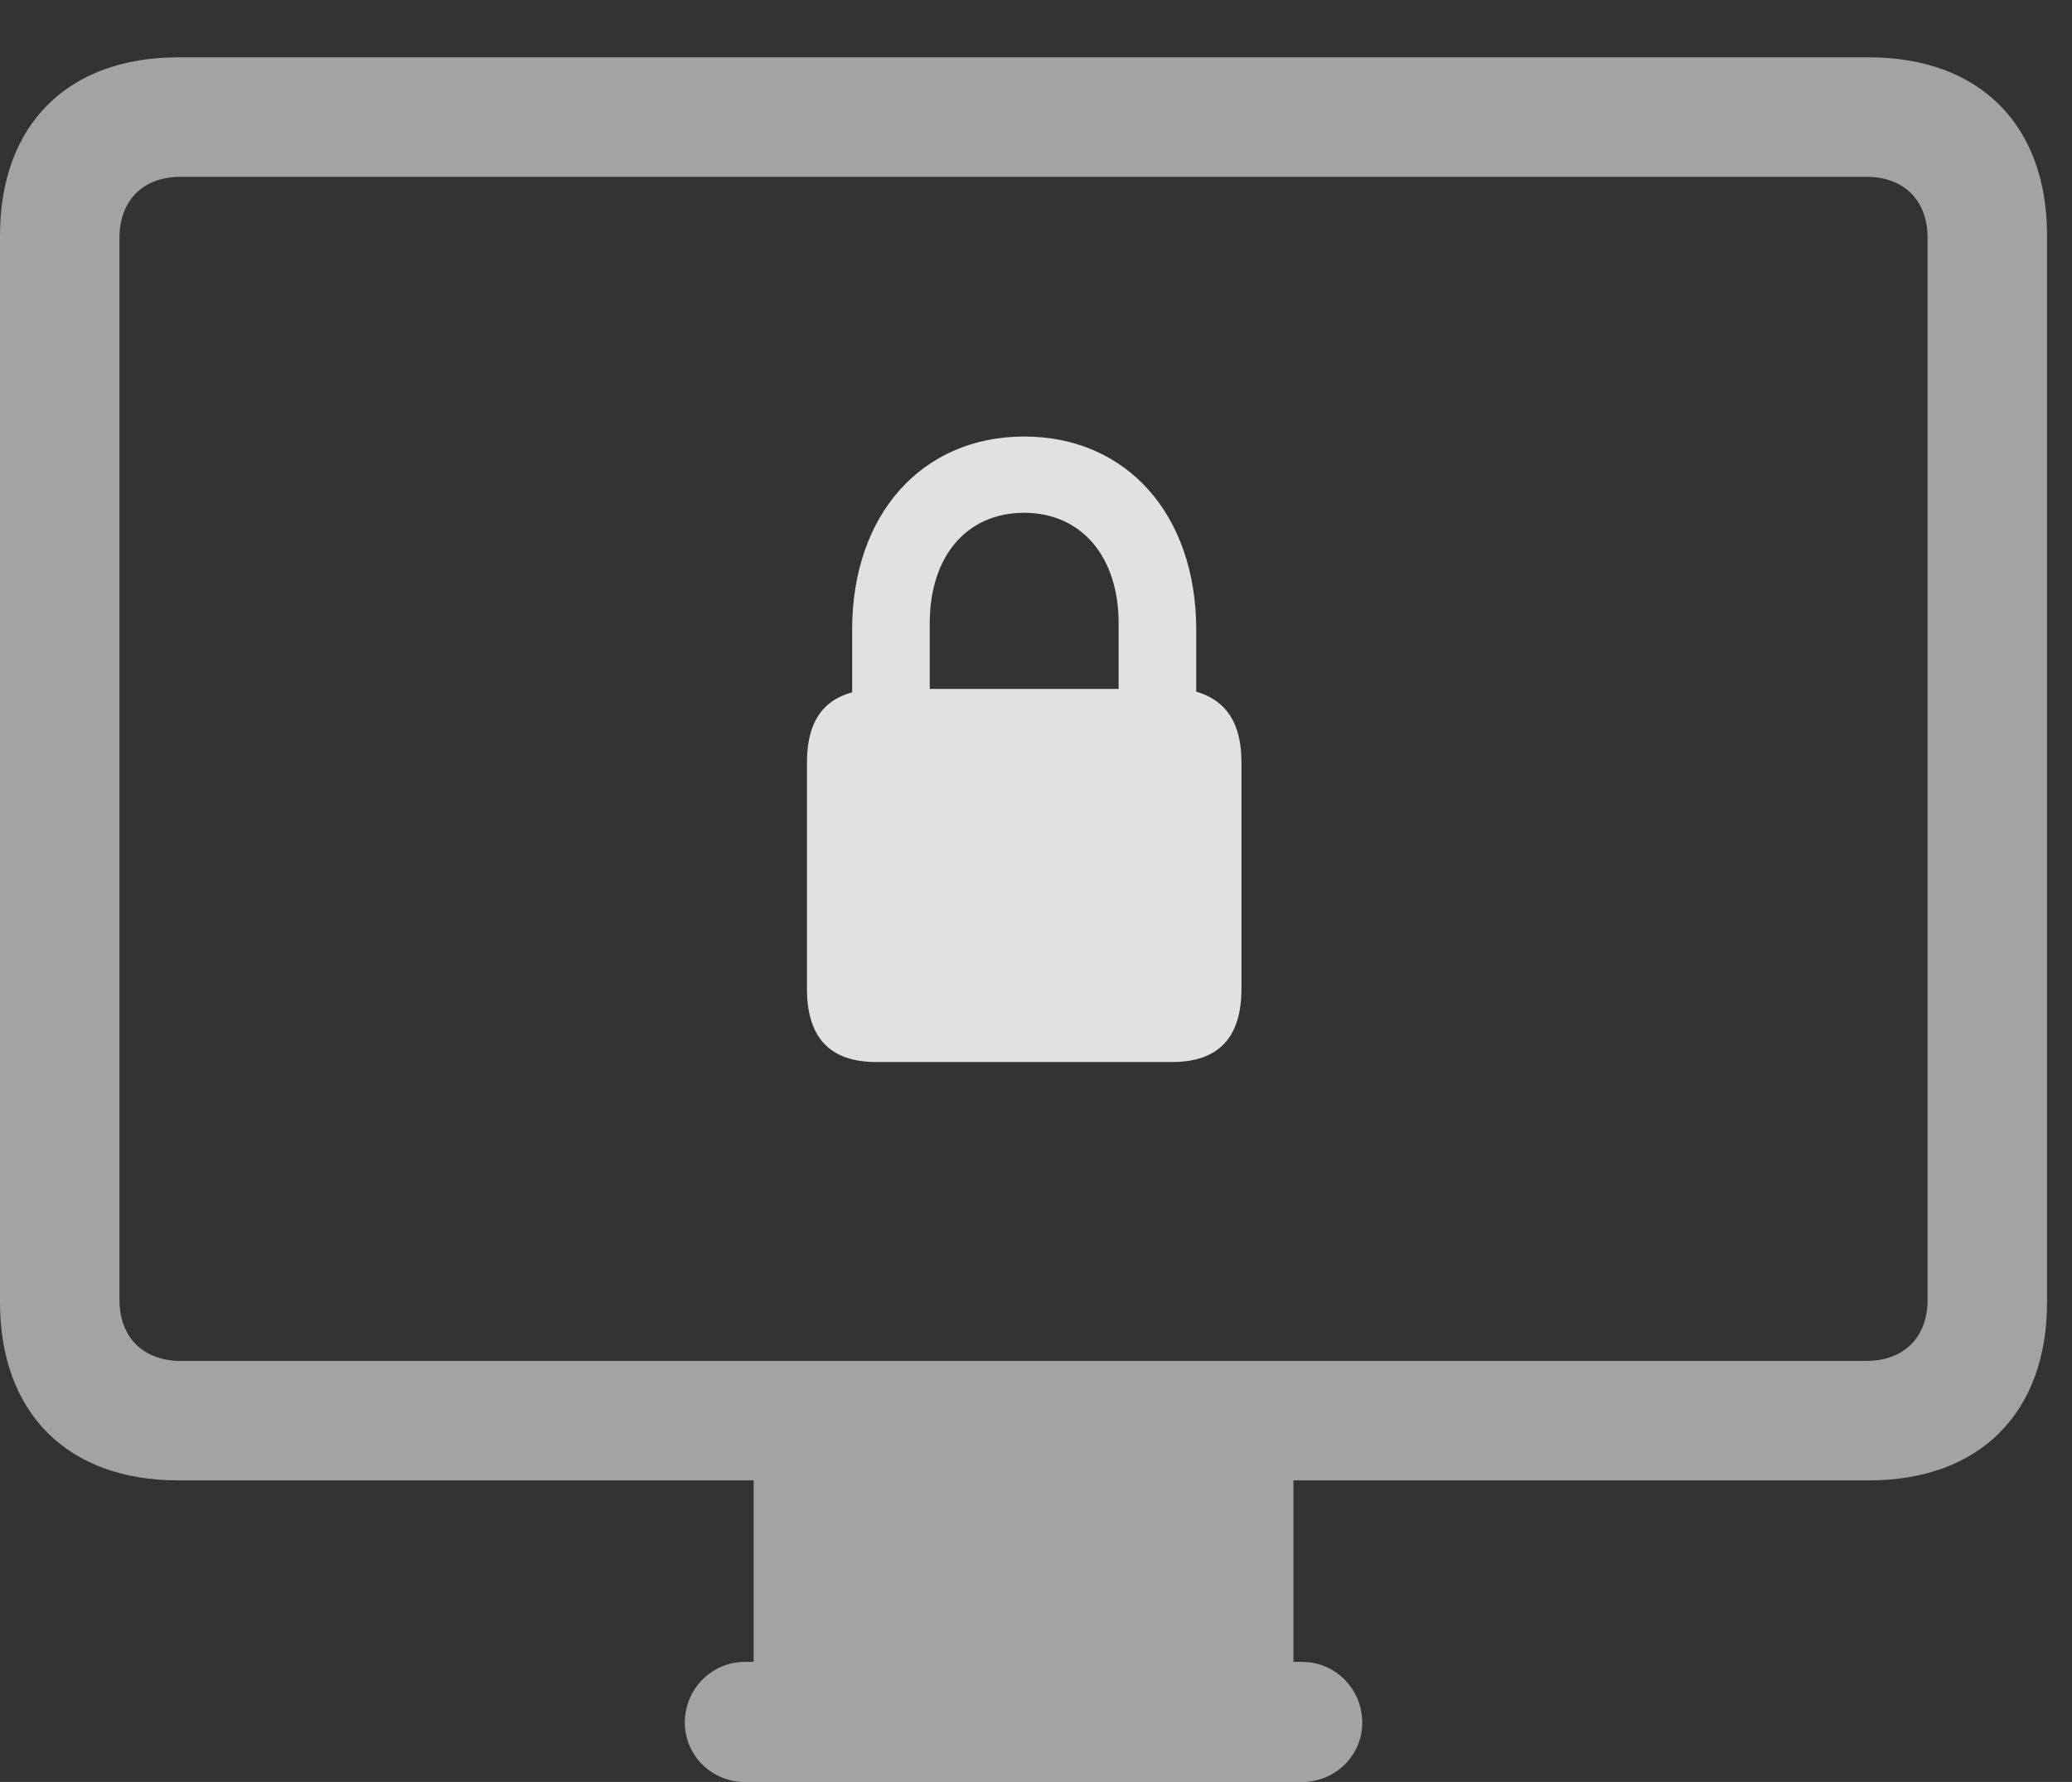 <?xml version="1.0" encoding="UTF-8"?>
<!--Generator: Apple Native CoreSVG 232.5-->
<!DOCTYPE svg
PUBLIC "-//W3C//DTD SVG 1.1//EN"
       "http://www.w3.org/Graphics/SVG/1.1/DTD/svg11.dtd">
<svg version="1.1" xmlns="http://www.w3.org/2000/svg" xmlns:xlink="http://www.w3.org/1999/xlink" width="29.99" height="25.791">
 <rect width="100%" height="100%" fill="#333333" stroke="none"/>
 <g>
  <rect height="25.791" opacity="0" width="29.99" x="0" y="0"/>
  <path d="M2.578 21.426L27.051 21.426C28.652 21.426 29.629 20.449 29.629 18.848L29.629 3.408C29.629 1.807 28.652 0.83 27.051 0.83L2.578 0.83C0.977 0.83 0 1.807 0 3.408L0 18.848C0 20.449 0.977 21.426 2.578 21.426ZM2.617 19.697C2.07 19.697 1.729 19.355 1.729 18.809L1.729 3.447C1.729 2.9 2.07 2.559 2.617 2.559L27.012 2.559C27.559 2.559 27.9 2.9 27.9 3.447L27.9 18.809C27.9 19.355 27.559 19.697 27.012 19.697ZM10.908 24.541L18.721 24.541L18.721 21.27L10.908 21.27ZM10.781 25.791L18.848 25.791C19.326 25.791 19.717 25.41 19.717 24.932C19.717 24.443 19.326 24.053 18.848 24.053L10.781 24.053C10.303 24.053 9.912 24.443 9.912 24.932C9.912 25.41 10.303 25.791 10.781 25.791Z" fill="#ffffff" fill-opacity="0.55"/>
  <path d="M12.685 15.371L16.963 15.371C17.637 15.371 17.969 15.02 17.969 14.307L17.969 11.035C17.969 10.459 17.744 10.137 17.314 10.01L17.314 9.111C17.314 7.451 16.309 6.318 14.824 6.318C13.34 6.318 12.334 7.451 12.334 9.111L12.334 10.02C11.904 10.137 11.68 10.459 11.68 11.035L11.68 14.307C11.68 15.02 12.012 15.371 12.685 15.371ZM13.457 9.971L13.457 9.023C13.457 8.047 13.994 7.422 14.824 7.422C15.645 7.422 16.191 8.047 16.191 9.023L16.191 9.971Z" fill="#ffffff" fill-opacity="0.85"/>
 </g>
</svg>
